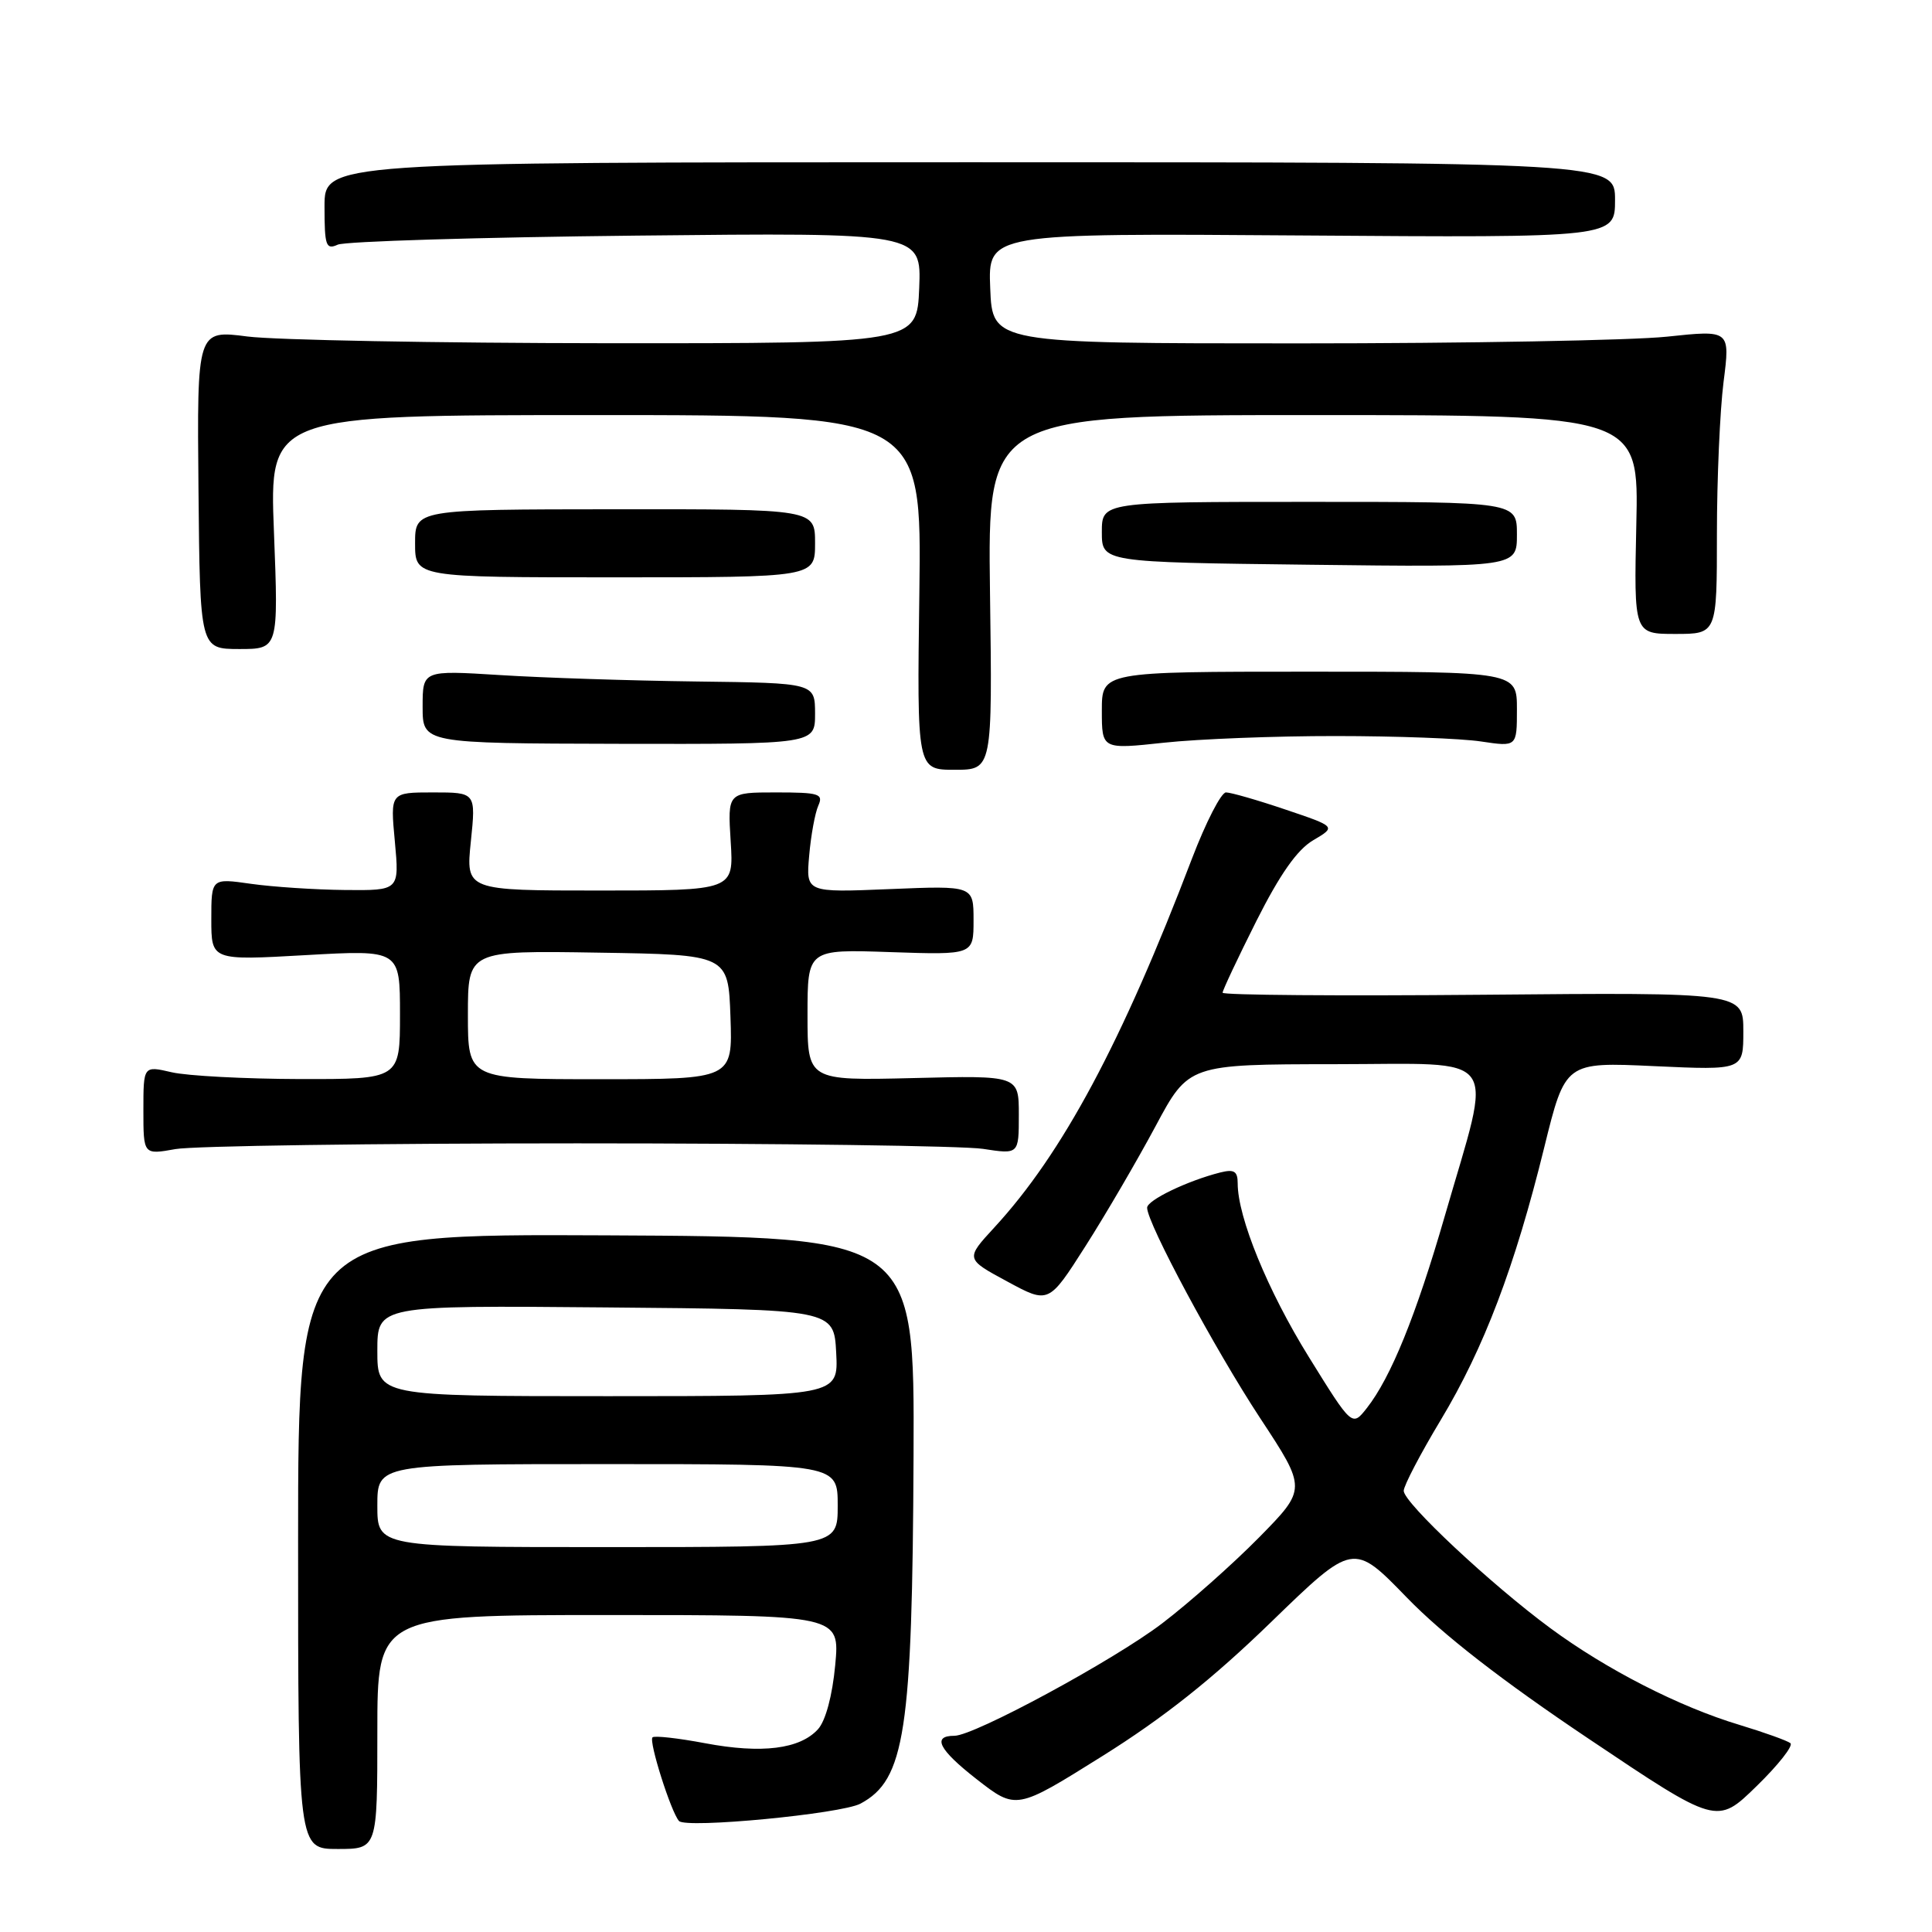 <?xml version="1.0" encoding="UTF-8" standalone="no"?>
<!DOCTYPE svg PUBLIC "-//W3C//DTD SVG 1.1//EN" "http://www.w3.org/Graphics/SVG/1.1/DTD/svg11.dtd" >
<svg xmlns="http://www.w3.org/2000/svg" xmlns:xlink="http://www.w3.org/1999/xlink" version="1.1" viewBox="0 0 256 256">
 <g >
 <path fill="currentColor"
d=" M 50.00 229.50 C 50.00 214.00 50.00 214.00 80.64 214.00 C 111.29 214.00 111.29 214.00 110.67 220.64 C 110.29 224.69 109.40 228.01 108.39 229.13 C 105.99 231.77 100.94 232.40 93.45 230.99 C 89.85 230.31 86.71 229.96 86.46 230.21 C 85.94 230.73 88.91 240.10 89.97 241.29 C 90.89 242.32 111.47 240.35 114.02 238.99 C 119.92 235.83 120.89 229.49 121.05 192.87 C 121.17 163.89 121.17 163.89 80.34 163.69 C 39.50 163.50 39.50 163.50 39.50 204.25 C 39.50 245.00 39.50 245.00 44.75 245.00 C 50.00 245.00 50.00 245.00 50.00 229.50 Z  M 237.24 230.98 C 236.83 230.65 233.80 229.56 230.50 228.56 C 222.51 226.16 212.86 221.22 205.43 215.74 C 197.56 209.94 186.00 199.12 186.00 197.54 C 186.00 196.87 188.21 192.64 190.91 188.15 C 196.63 178.64 200.73 167.85 204.62 152.04 C 207.41 140.72 207.41 140.72 219.21 141.27 C 231.00 141.81 231.00 141.81 231.00 136.66 C 231.00 131.50 231.00 131.50 196.50 131.81 C 177.53 131.98 162.00 131.86 162.00 131.54 C 162.00 131.22 164.01 126.95 166.47 122.05 C 169.60 115.84 171.87 112.60 174.00 111.34 C 177.06 109.54 177.06 109.54 170.33 107.27 C 166.64 106.02 163.09 105.00 162.45 105.00 C 161.81 105.00 159.79 108.94 157.95 113.75 C 148.65 138.16 140.77 152.87 131.76 162.64 C 127.92 166.81 127.92 166.81 133.44 169.79 C 138.95 172.78 138.95 172.78 143.82 165.14 C 146.50 160.94 150.67 153.79 153.10 149.26 C 157.50 141.03 157.50 141.03 176.88 141.01 C 199.26 141.00 197.83 139.02 191.44 161.14 C 187.64 174.29 184.29 182.54 181.11 186.58 C 179.16 189.06 179.16 189.06 173.41 179.78 C 167.98 171.02 164.00 161.31 164.00 156.80 C 164.00 155.19 163.53 154.90 161.69 155.36 C 157.34 156.46 152.00 159.03 152.00 160.03 C 152.00 162.08 160.98 178.79 166.97 187.90 C 173.15 197.29 173.15 197.29 166.83 203.72 C 163.35 207.25 157.57 212.38 154.00 215.10 C 147.59 219.99 129.09 230.00 126.47 230.00 C 123.46 230.00 124.39 231.83 129.38 235.73 C 134.65 239.84 134.65 239.84 146.07 232.69 C 154.20 227.60 160.65 222.48 168.41 214.95 C 179.32 204.37 179.32 204.37 186.41 211.68 C 191.19 216.61 199.03 222.70 210.50 230.39 C 227.50 241.80 227.50 241.80 232.74 236.69 C 235.63 233.88 237.65 231.31 237.24 230.98 Z  M 76.50 151.50 C 103.45 151.50 127.64 151.83 130.25 152.23 C 135.00 152.96 135.00 152.96 135.00 147.73 C 135.00 142.50 135.00 142.50 121.00 142.85 C 107.00 143.19 107.00 143.19 107.00 134.49 C 107.00 125.78 107.00 125.78 118.00 126.16 C 129.00 126.53 129.00 126.53 129.00 121.94 C 129.00 117.35 129.00 117.35 117.89 117.81 C 106.79 118.27 106.79 118.27 107.22 113.38 C 107.45 110.70 108.00 107.71 108.43 106.75 C 109.13 105.18 108.54 105.00 102.81 105.00 C 96.41 105.00 96.41 105.00 96.82 111.50 C 97.23 118.00 97.23 118.00 79.48 118.00 C 61.72 118.00 61.72 118.00 62.39 111.50 C 63.06 105.00 63.06 105.00 57.38 105.00 C 51.71 105.00 51.71 105.00 52.32 111.50 C 52.92 118.00 52.92 118.00 45.71 117.93 C 41.75 117.89 36.14 117.52 33.25 117.11 C 28.00 116.36 28.00 116.36 28.00 121.81 C 28.00 127.27 28.00 127.27 40.50 126.56 C 53.00 125.85 53.00 125.85 53.00 134.42 C 53.00 143.00 53.00 143.00 39.75 142.98 C 32.46 142.96 24.81 142.56 22.75 142.08 C 19.00 141.21 19.00 141.21 19.00 147.12 C 19.00 153.02 19.00 153.02 23.25 152.26 C 25.59 151.84 49.55 151.50 76.50 151.50 Z  M 131.18 78.50 C 130.87 55.00 130.87 55.00 174.01 55.00 C 217.15 55.00 217.15 55.00 216.82 69.50 C 216.50 84.00 216.50 84.00 222.00 84.00 C 227.50 84.00 227.50 84.00 227.50 70.75 C 227.50 63.46 227.90 54.40 228.38 50.61 C 229.26 43.72 229.26 43.72 220.88 44.61 C 216.27 45.10 194.28 45.50 172.00 45.50 C 131.50 45.50 131.50 45.50 131.21 38.20 C 130.91 30.90 130.91 30.90 172.46 31.20 C 214.00 31.50 214.00 31.50 214.00 26.50 C 214.00 21.50 214.00 21.50 128.50 21.50 C 43.00 21.50 43.00 21.50 43.00 27.36 C 43.00 32.57 43.19 33.13 44.75 32.42 C 45.71 31.98 63.51 31.44 84.30 31.22 C 122.09 30.82 122.09 30.82 121.80 38.16 C 121.50 45.50 121.50 45.50 80.50 45.48 C 57.95 45.46 36.49 45.06 32.80 44.59 C 26.10 43.72 26.10 43.72 26.30 64.86 C 26.50 85.99 26.50 85.99 31.70 86.00 C 36.90 86.00 36.90 86.00 36.30 70.50 C 35.69 55.00 35.69 55.00 78.91 55.00 C 122.13 55.00 122.13 55.00 121.82 78.50 C 121.50 102.00 121.50 102.00 126.50 102.00 C 131.50 102.00 131.50 102.00 131.18 78.50 Z  M 108.00 94.56 C 107.99 90.50 107.99 90.50 92.25 90.30 C 83.59 90.19 71.89 89.81 66.25 89.45 C 56.00 88.81 56.00 88.81 56.00 93.65 C 56.00 98.50 56.00 98.50 82.00 98.56 C 108.00 98.61 108.00 98.61 108.00 94.56 Z  M 177.00 97.53 C 184.97 97.53 193.64 97.85 196.25 98.25 C 201.00 98.96 201.00 98.96 201.00 93.98 C 201.00 89.00 201.00 89.00 173.50 89.00 C 146.00 89.00 146.00 89.00 146.00 94.15 C 146.00 99.30 146.00 99.30 154.25 98.41 C 158.79 97.92 169.03 97.52 177.00 97.53 Z  M 108.00 71.98 C 108.00 67.46 108.00 67.46 81.50 67.48 C 55.00 67.50 55.00 67.50 55.00 72.00 C 55.00 76.50 55.00 76.50 81.50 76.50 C 108.00 76.50 108.00 76.50 108.00 71.98 Z  M 201.00 70.83 C 201.00 66.50 201.00 66.50 173.50 66.50 C 146.00 66.50 146.00 66.50 146.00 70.50 C 146.00 74.50 146.00 74.50 173.50 74.83 C 201.00 75.16 201.00 75.16 201.00 70.83 Z  M 50.00 199.50 C 50.00 194.00 50.00 194.00 80.50 194.00 C 111.00 194.00 111.00 194.00 111.00 199.50 C 111.00 205.00 111.00 205.00 80.50 205.00 C 50.00 205.00 50.00 205.00 50.00 199.50 Z  M 50.00 178.99 C 50.00 172.97 50.00 172.97 80.25 173.24 C 110.50 173.50 110.50 173.50 110.80 179.25 C 111.10 185.00 111.10 185.00 80.55 185.00 C 50.00 185.00 50.00 185.00 50.00 178.99 Z  M 62.00 134.48 C 62.00 125.95 62.00 125.95 79.25 126.23 C 96.50 126.50 96.50 126.50 96.79 134.75 C 97.08 143.00 97.08 143.00 79.54 143.00 C 62.00 143.00 62.00 143.00 62.00 134.48 Z "/>
</g>
</svg>